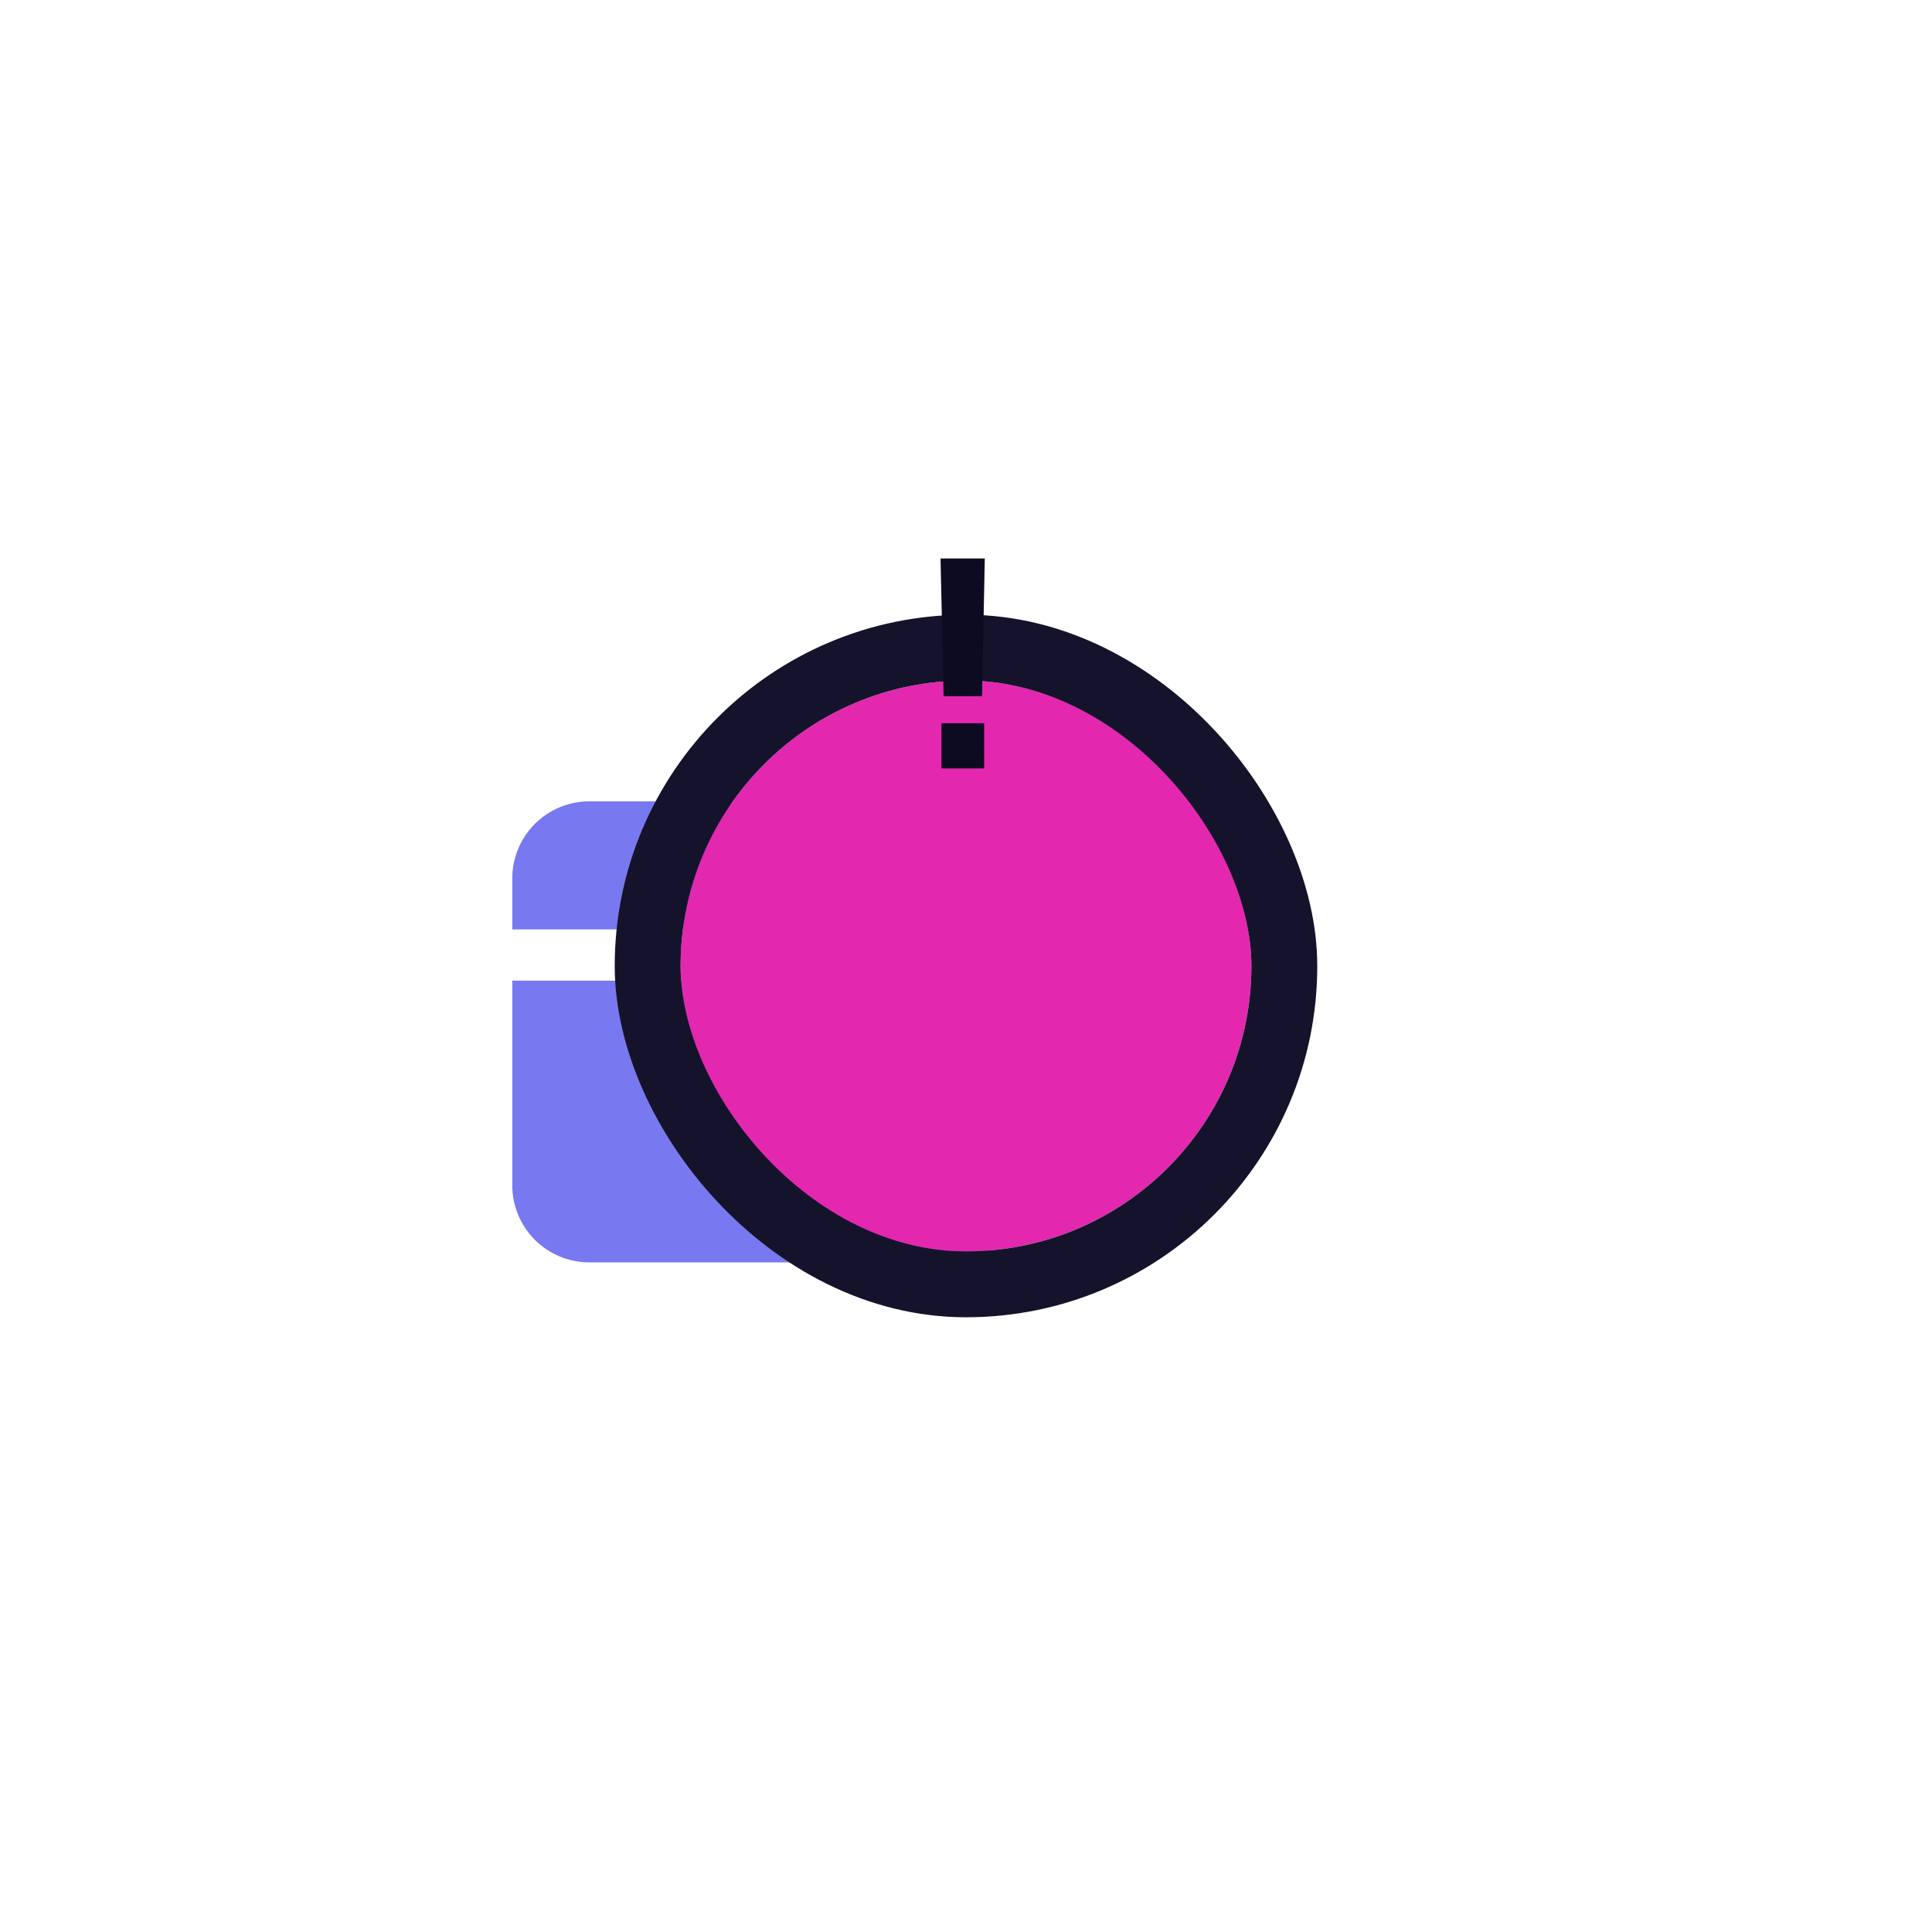 <svg width="88" height="88" viewBox="0 0 88 88" fill="none" xmlns="http://www.w3.org/2000/svg">
<path d="M34.347 39.008L33.775 37.293C33.695 37.063 33.545 36.863 33.347 36.721C33.148 36.579 32.911 36.502 32.667 36.5H26.833C25.906 36.503 25.017 36.872 24.361 37.528C23.706 38.184 23.336 39.073 23.333 40V42.333H31.022L34.347 39.008Z" fill="#7879F1"/>
<path d="M43.167 40H36.657L32.328 44.328C32.106 44.543 31.809 44.664 31.5 44.667H23.333V54C23.336 54.927 23.706 55.816 24.361 56.472C25.017 57.128 25.906 57.497 26.833 57.5H43.167C44.094 57.497 44.983 57.128 45.639 56.472C46.294 55.816 46.664 54.927 46.667 54V43.5C46.664 42.573 46.294 41.684 45.639 41.028C44.983 40.372 44.094 40.003 43.167 40Z" fill="#7879F1"/>
<g filter="url(#filter0_d_1504_30)">
<rect x="31" y="17" width="26" height="26" rx="13" fill="#E328AF"/>
<rect x="29.5" y="15.5" width="29" height="29" rx="14.5" stroke="#15132B" stroke-width="3"/>
</g>
<path d="M42.98 31.71L42.84 25.438H44.856L44.73 31.71H42.98ZM42.882 35V32.942H44.828V35H42.882Z" fill="#0D0B21"/>
<defs>
<filter id="filter0_d_1504_30" x="0" y="0" width="88" height="88" filterUnits="userSpaceOnUse" color-interpolation-filters="sRGB">
<feFlood flood-opacity="0" result="BackgroundImageFix"/>
<feColorMatrix in="SourceAlpha" type="matrix" values="0 0 0 0 0 0 0 0 0 0 0 0 0 0 0 0 0 0 127 0" result="hardAlpha"/>
<feOffset dy="14"/>
<feGaussianBlur stdDeviation="14"/>
<feColorMatrix type="matrix" values="0 0 0 0 0.367 0 0 0 0 0.81 0 0 0 0 1 0 0 0 0.12 0"/>
<feBlend mode="normal" in2="BackgroundImageFix" result="effect1_dropShadow_1504_30"/>
<feBlend mode="normal" in="SourceGraphic" in2="effect1_dropShadow_1504_30" result="shape"/>
</filter>
</defs>
</svg>
